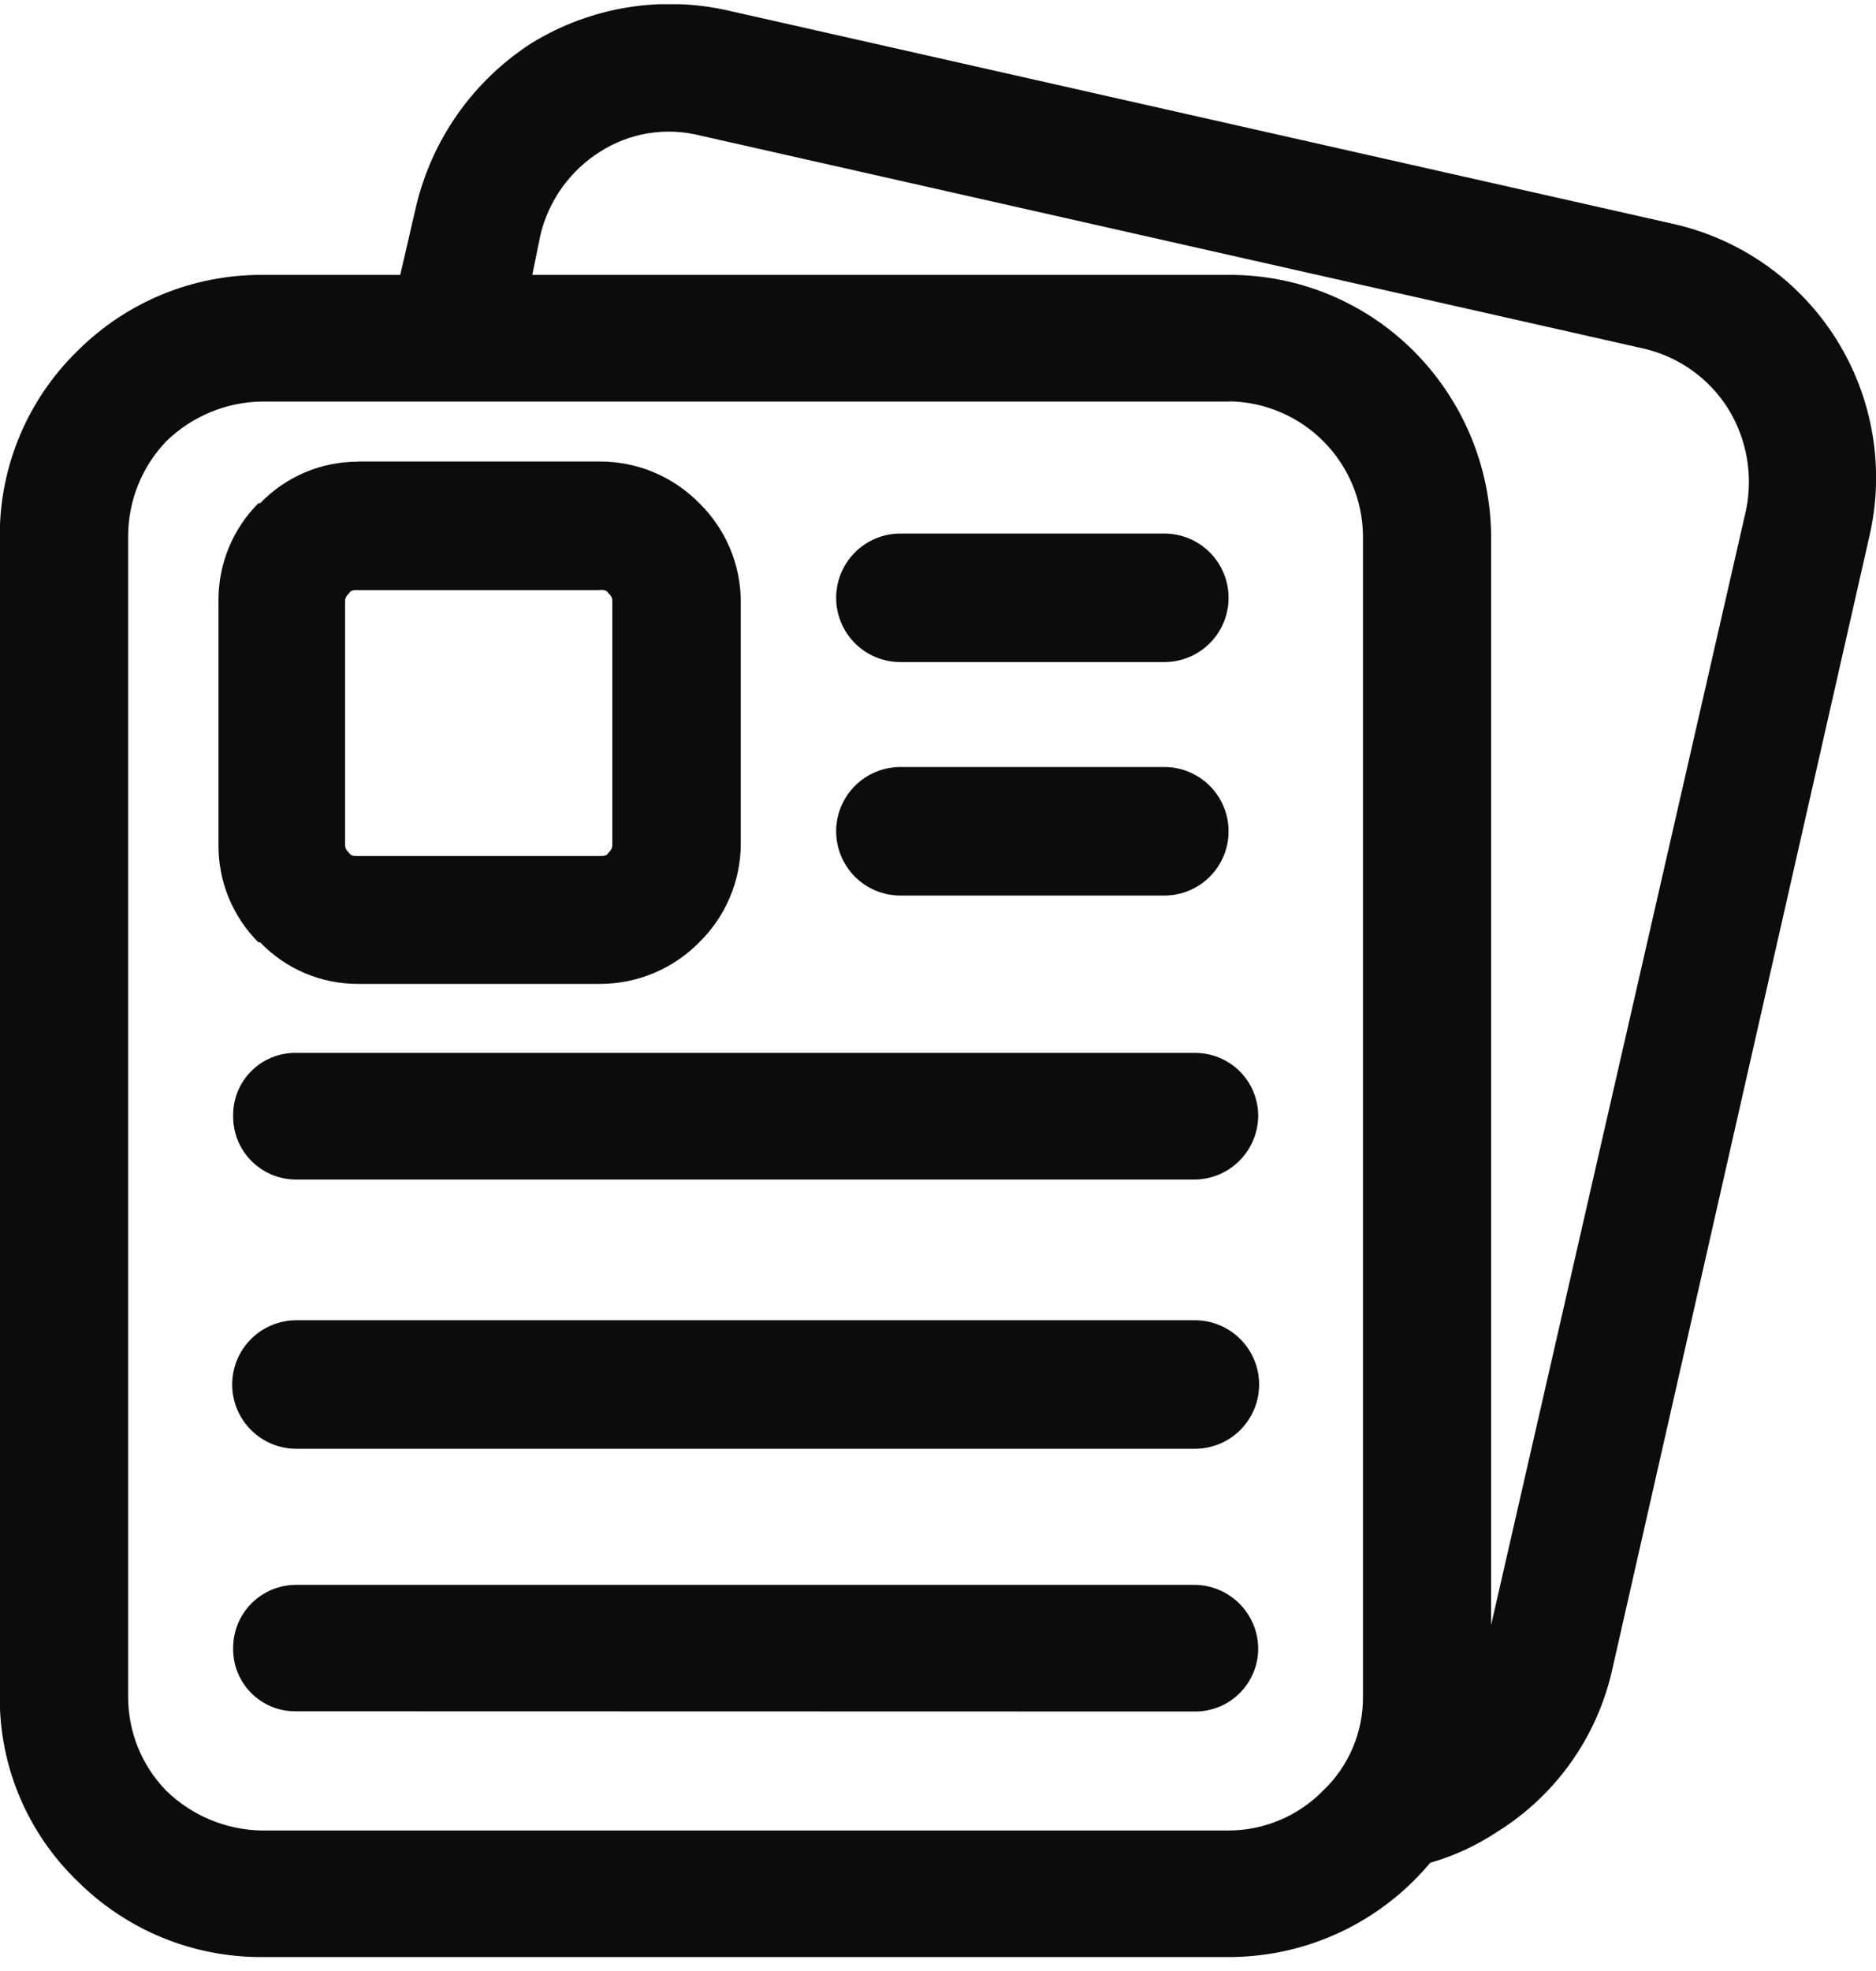 <svg width="100" height="105" viewBox="0 0 100 105" fill="none" xmlns="http://www.w3.org/2000/svg">
<g clip-path="url(#clip0_117_2139)">
<path d="M13.963 14.644H65.517C67.341 14.638 69.149 14.992 70.836 15.687C72.523 16.381 74.056 17.403 75.347 18.692C77.958 21.298 79.444 24.824 79.484 28.513V90.381C79.456 94.069 77.972 97.597 75.355 100.196C72.738 102.795 69.2 104.254 65.512 104.257H13.963C12.139 104.265 10.331 103.912 8.644 103.219C6.957 102.525 5.423 101.505 4.132 100.216C2.81 98.944 1.761 97.416 1.048 95.725C0.336 94.034 -0.025 92.216 -0.012 90.381V28.513C-0.013 26.682 0.354 24.869 1.066 23.183C1.777 21.496 2.82 19.969 4.132 18.692C5.423 17.402 6.956 16.381 8.643 15.686C10.331 14.992 12.138 14.638 13.963 14.644V14.644ZM65.519 21.391H13.963C12.051 21.418 10.222 22.179 8.855 23.516C7.566 24.867 6.842 26.66 6.831 28.527V90.381C6.824 92.251 7.551 94.05 8.855 95.39C10.223 96.725 12.051 97.486 13.963 97.515H65.517C66.451 97.51 67.375 97.319 68.235 96.954C69.095 96.59 69.874 96.058 70.528 95.39C71.206 94.745 71.745 93.968 72.11 93.106C72.476 92.245 72.66 91.317 72.653 90.381V28.513C72.626 26.63 71.866 24.832 70.535 23.501C69.204 22.169 67.406 21.409 65.524 21.381L65.519 21.391Z" fill="#0B0C0C"/>
<path d="M19.064 24.586H31.973C32.959 24.584 33.936 24.779 34.846 25.159C35.756 25.54 36.581 26.098 37.272 26.801C37.965 27.479 38.517 28.286 38.898 29.178C39.278 30.069 39.478 31.027 39.487 31.996V45.005C39.478 45.974 39.278 46.932 38.898 47.823C38.518 48.715 37.965 49.523 37.272 50.2V50.2C36.581 50.903 35.756 51.461 34.846 51.841C33.936 52.221 32.959 52.416 31.973 52.415H19.064C18.093 52.415 17.132 52.219 16.239 51.839C15.347 51.458 14.54 50.901 13.868 50.2H13.772C13.091 49.518 12.553 48.707 12.188 47.816C11.823 46.924 11.639 45.968 11.646 45.005V32.005C11.639 31.042 11.823 30.087 12.188 29.195C12.553 28.303 13.091 27.492 13.772 26.81H13.868C14.54 26.11 15.347 25.552 16.239 25.172C17.132 24.791 18.093 24.595 19.064 24.595V24.586ZM31.976 31.434H19.064C18.87 31.434 18.678 31.434 18.591 31.63C18.532 31.675 18.483 31.733 18.449 31.8C18.415 31.867 18.397 31.94 18.395 32.015V45.024C18.396 45.099 18.415 45.172 18.449 45.239C18.483 45.306 18.532 45.364 18.591 45.409C18.688 45.602 18.879 45.602 19.064 45.602H31.973C32.167 45.602 32.358 45.602 32.445 45.409C32.505 45.363 32.553 45.305 32.586 45.238C32.62 45.172 32.638 45.098 32.639 45.024V32.005C32.638 31.931 32.62 31.858 32.586 31.791C32.553 31.724 32.505 31.666 32.445 31.62V31.62C32.349 31.424 32.157 31.424 31.973 31.424L31.976 31.434Z" fill="#0B0C0C"/>
<path d="M47.995 35.271C47.087 35.271 46.216 34.91 45.574 34.268C44.932 33.626 44.571 32.755 44.571 31.847C44.571 30.939 44.932 30.068 45.574 29.426C46.216 28.784 47.087 28.423 47.995 28.423H62.064C62.972 28.423 63.843 28.784 64.486 29.426C65.128 30.068 65.489 30.939 65.489 31.847C65.489 32.755 65.128 33.626 64.486 34.268C63.843 34.91 62.972 35.271 62.064 35.271H47.995Z" fill="#0B0C0C"/>
<path d="M47.995 47.709C47.087 47.709 46.216 47.348 45.574 46.706C44.932 46.063 44.571 45.193 44.571 44.285C44.571 43.376 44.932 42.505 45.574 41.863C46.216 41.221 47.087 40.861 47.995 40.861H62.064C62.972 40.861 63.843 41.221 64.486 41.863C65.128 42.505 65.489 43.376 65.489 44.285C65.489 45.193 65.128 46.063 64.486 46.706C63.843 47.348 62.972 47.709 62.064 47.709H47.995Z" fill="#0B0C0C"/>
<path d="M15.8 62.838C15.356 62.84 14.916 62.755 14.506 62.586C14.096 62.417 13.723 62.169 13.409 61.855C13.095 61.541 12.847 61.168 12.679 60.758C12.51 60.347 12.425 59.907 12.428 59.463C12.419 59.018 12.5 58.576 12.666 58.162C12.832 57.749 13.081 57.374 13.396 57.059C13.71 56.744 14.086 56.496 14.499 56.33C14.912 56.163 15.355 56.082 15.8 56.091H63.694C64.137 56.089 64.577 56.174 64.988 56.342C65.398 56.511 65.771 56.759 66.085 57.073C66.399 57.386 66.647 57.759 66.816 58.169C66.985 58.58 67.071 59.02 67.068 59.463C67.057 60.355 66.698 61.207 66.067 61.837C65.437 62.468 64.585 62.827 63.694 62.838H15.8Z" fill="#0B0C0C"/>
<path d="M15.8 77.181C14.892 77.181 14.021 76.82 13.379 76.178C12.737 75.536 12.376 74.665 12.376 73.757C12.376 72.849 12.737 71.978 13.379 71.336C14.021 70.694 14.892 70.333 15.8 70.333H63.694C64.602 70.333 65.473 70.694 66.115 71.336C66.757 71.978 67.118 72.849 67.118 73.757C67.118 74.665 66.757 75.536 66.115 76.178C65.473 76.82 64.602 77.181 63.694 77.181H15.8Z" fill="#0B0C0C"/>
<path d="M15.8 91.165C15.355 91.174 14.912 91.093 14.499 90.927C14.086 90.76 13.71 90.513 13.396 90.198C13.081 89.883 12.832 89.507 12.666 89.094C12.5 88.681 12.419 88.238 12.428 87.793C12.426 87.35 12.513 86.912 12.682 86.502C12.851 86.093 13.099 85.721 13.413 85.409C13.726 85.096 14.099 84.848 14.508 84.68C14.918 84.513 15.357 84.428 15.8 84.43H63.694C64.585 84.441 65.438 84.8 66.068 85.43C66.699 86.061 67.058 86.913 67.068 87.805C67.07 88.249 66.984 88.688 66.816 89.099C66.647 89.509 66.398 89.882 66.084 90.195C65.771 90.509 65.398 90.757 64.987 90.925C64.577 91.094 64.137 91.18 63.694 91.177L15.8 91.165Z" fill="#0B0C0C"/>
<path d="M38.831 0.566L89.23 11.936C91.011 12.341 92.695 13.095 94.183 14.154C95.672 15.213 96.936 16.556 97.904 18.105C98.871 19.655 99.523 21.381 99.82 23.183C100.118 24.985 100.056 26.829 99.639 28.607L85.943 88.931C85.546 90.716 84.795 92.403 83.736 93.893C82.677 95.383 81.33 96.646 79.775 97.607C77.687 98.985 75.242 99.724 72.74 99.732C74.683 97.566 75.867 94.825 76.112 91.925L76.225 91.824C77.014 91.336 77.694 90.69 78.222 89.928C78.751 89.165 79.116 88.302 79.295 87.392L93.076 27.162C93.454 25.307 93.11 23.377 92.115 21.766C91.108 20.168 89.517 19.027 87.681 18.585L37.289 7.213C36.393 6.99 35.461 6.953 34.55 7.101C33.639 7.25 32.768 7.583 31.99 8.08C30.392 9.085 29.25 10.676 28.809 12.512L28.337 14.826H21.293L22.162 11.069C22.998 7.456 25.21 4.311 28.327 2.301C31.466 0.37 35.237 -0.254 38.831 0.566V0.566Z" fill="#0B0C0C"/>
</g>
<defs>
<clipPath id="clip0_117_2139">
<rect width="100" height="104.047" fill="white" transform="translate(0 0.223)"/>
</clipPath>
</defs>
</svg>
